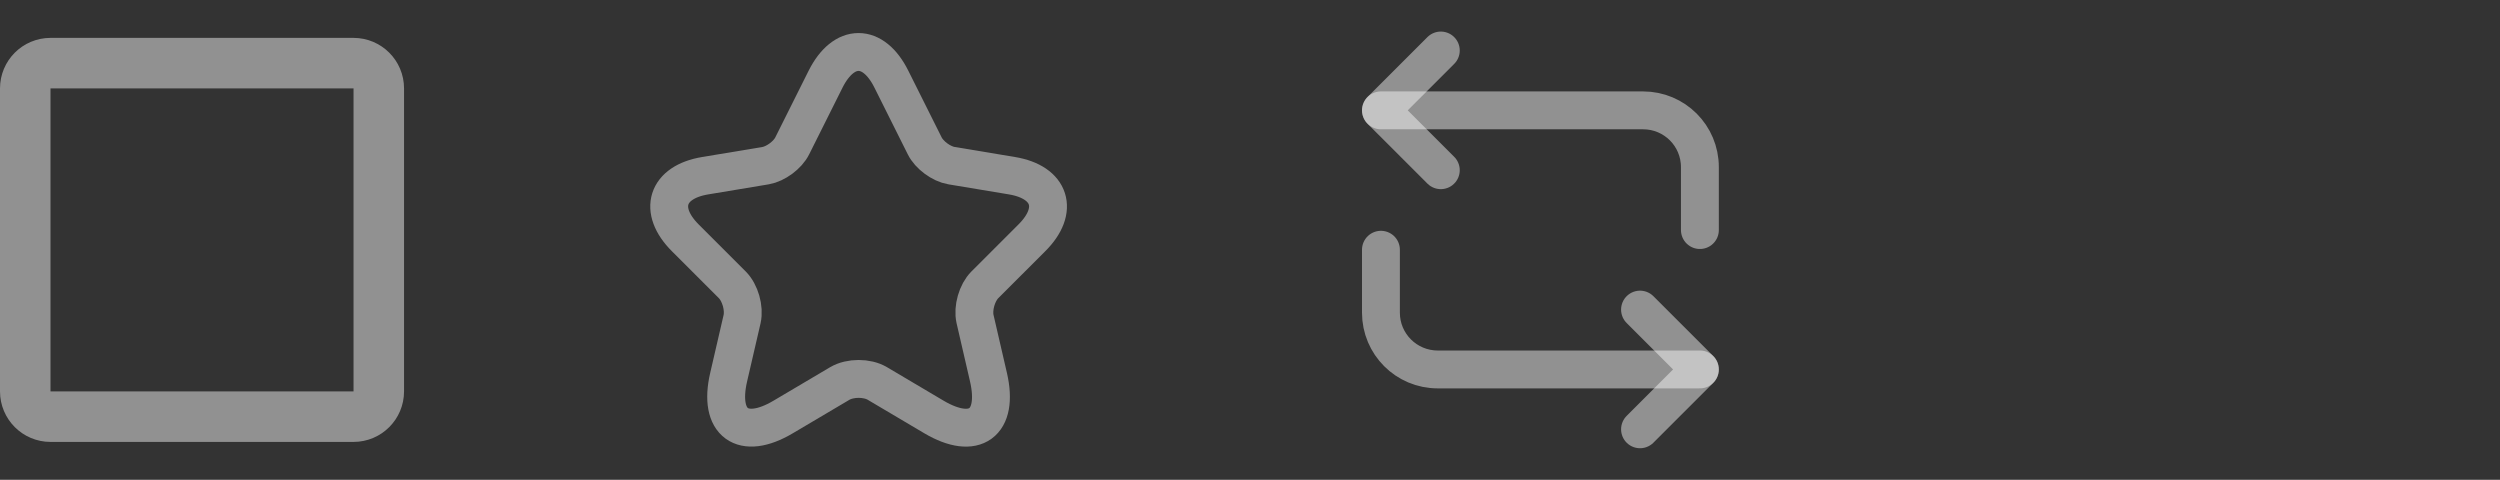 <svg width="99" height="19" viewBox="0 0 99 19" fill="none" xmlns="http://www.w3.org/2000/svg">
<rect x="0" y="0" width="99" height="19" fill="#333333" stroke="none"/>
<path d="M2 2.5H14C14.552 2.5 15 2.948 15 3.5V15.5C15 16.052 14.552 16.5 14 16.5H2C1.448 16.5 1 16.052 1 15.5V3.5C1 2.948 1.448 2.5 2 2.5Z" stroke="white" stroke-opacity="0.46" stroke-width="2"/>
<path d="M35.297 3.133L36.617 5.773C36.797 6.14 37.277 6.493 37.682 6.56L40.074 6.958C41.604 7.213 41.964 8.323 40.862 9.418L39.002 11.277C38.687 11.592 38.514 12.2 38.612 12.635L39.144 14.938C39.564 16.76 38.597 17.465 36.984 16.512L34.742 15.185C34.337 14.945 33.669 14.945 33.257 15.185L31.014 16.512C29.409 17.465 28.434 16.753 28.854 14.938L29.387 12.635C29.484 12.2 29.312 11.592 28.997 11.277L27.137 9.418C26.042 8.323 26.394 7.213 27.924 6.958L30.317 6.56C30.714 6.493 31.194 6.14 31.374 5.773L32.694 3.133C33.414 1.7 34.584 1.7 35.297 3.133Z" stroke="white" stroke-opacity="0.46" stroke-width="1.5" stroke-linecap="round" stroke-linejoin="round"/>
<path d="M54.685 4.37H65.066C66.311 4.37 67.316 5.375 67.316 6.62V9.11" stroke="white" stroke-opacity="0.46" stroke-width="1.5" stroke-miterlimit="10" stroke-linecap="round" stroke-linejoin="round"/>
<path d="M57.056 2L54.685 4.37L57.056 6.74M67.316 14.63H56.935C55.691 14.63 54.685 13.625 54.685 12.38V9.89" stroke="white" stroke-opacity="0.46" stroke-width="1.5" stroke-miterlimit="10" stroke-linecap="round" stroke-linejoin="round"/>
<path d="M64.945 17L67.315 14.63L64.945 12.26" stroke="white" stroke-opacity="0.46" stroke-width="1.5" stroke-miterlimit="10" stroke-linecap="round" stroke-linejoin="round"/>
</svg>
